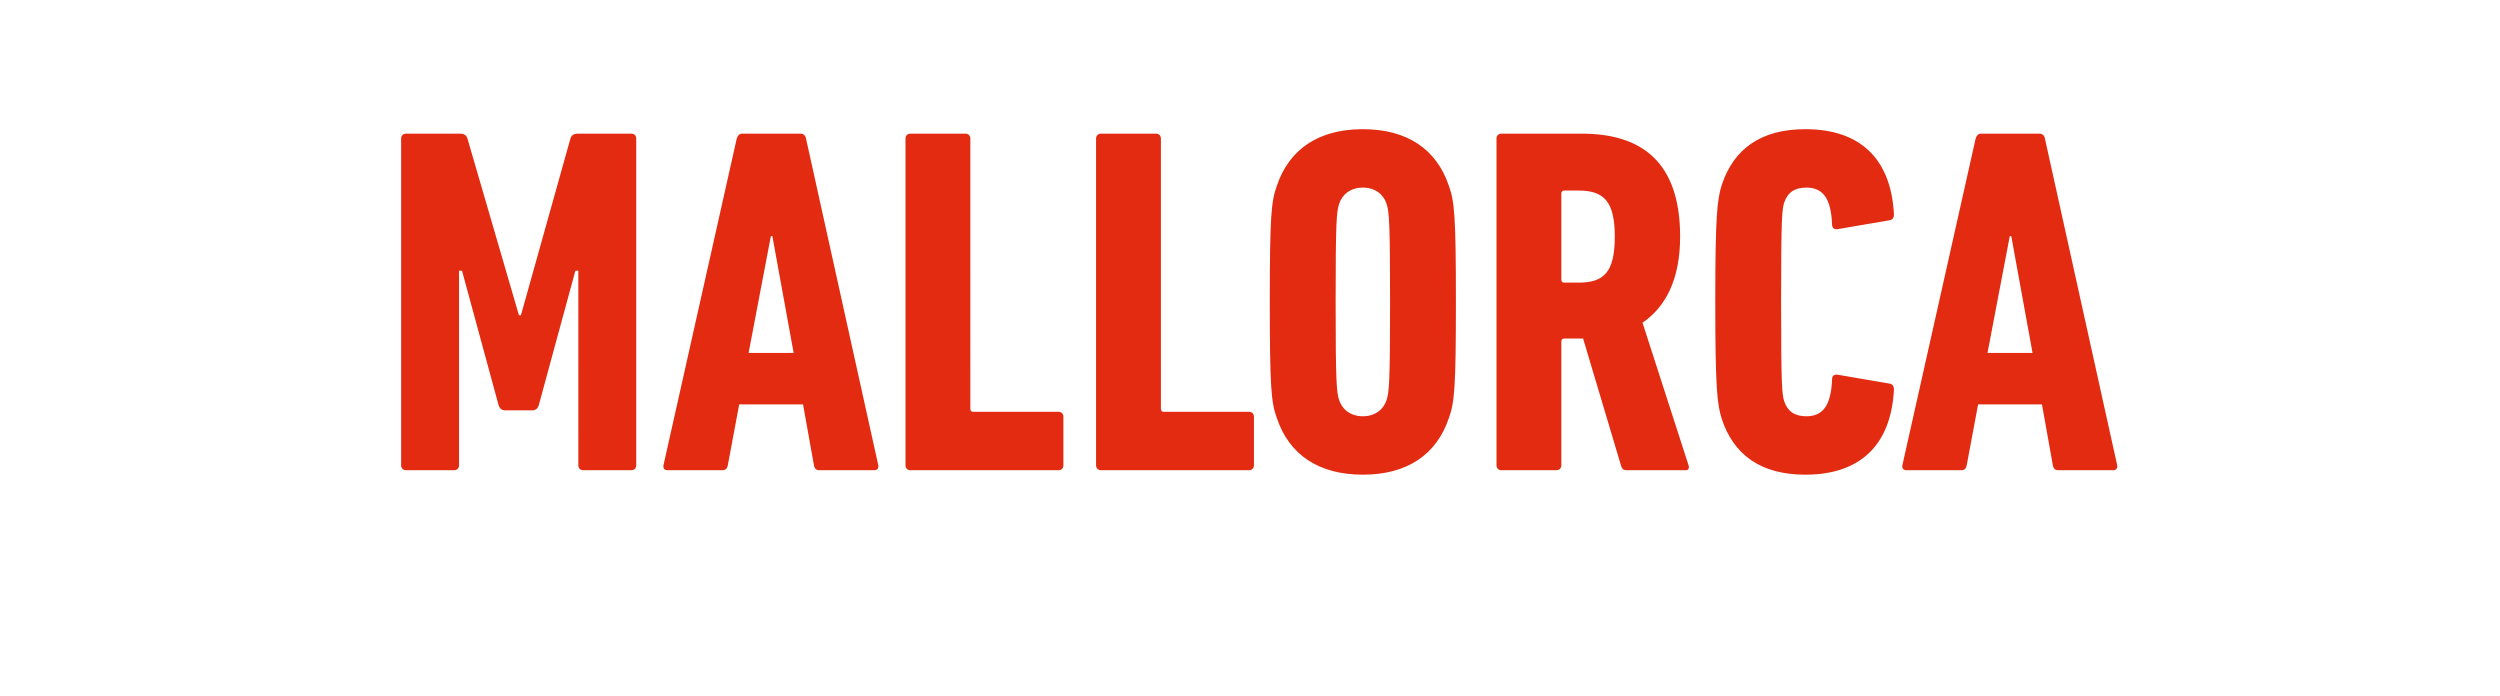 <svg width="298" height="83" viewBox="0 0 298 83" xmlns="http://www.w3.org/2000/svg"><path d="M47.815 55.46c0 .354.236.59.59.59h5.723c.354 0 .59-.236.59-.59V32.273h.354l4.366 16.048c.118.354.354.59.767.59h3.245c.413 0 .649-.236.767-.59l4.366-16.048h.354V55.46c0 .354.236.59.59.59h5.723c.354 0 .59-.236.59-.59V16.52c0-.354-.236-.59-.59-.59h-6.313c-.531 0-.826.177-.944.59l-5.9 21.063h-.236L55.721 16.52c-.118-.413-.413-.59-.944-.59h-6.372c-.354 0-.59.236-.59.59zm31.27 0c-.059.354.118.59.472.59h6.549c.413 0 .59-.236.649-.59l1.357-7.257h7.611l1.298 7.257c.059.354.236.59.649.59h6.549c.354 0 .531-.236.472-.59l-8.614-38.94c-.059-.354-.295-.59-.649-.59h-6.962c-.354 0-.531.236-.649.59zm10.148-13.393l2.655-13.924h.177l2.537 13.924zm18.703 13.393c0 .354.236.59.59.59h17.641c.354 0 .59-.236.59-.59v-5.782c0-.354-.236-.59-.59-.59h-10.148c-.236 0-.354-.118-.354-.354V16.52c0-.354-.236-.59-.59-.59h-6.549c-.354 0-.59.236-.59.59zm22.715 0c0 .354.236.59.59.59h17.641c.354 0 .59-.236.59-.59v-5.782c0-.354-.236-.59-.59-.59h-10.148c-.236 0-.354-.118-.354-.354V16.52c0-.354-.236-.59-.59-.59h-6.549c-.354 0-.59.236-.59.59zm31.801 1.121c5.251 0 8.791-2.36 10.266-6.785.649-1.829.826-3.481.826-13.806s-.177-11.977-.826-13.806c-1.475-4.425-5.015-6.785-10.266-6.785s-8.791 2.36-10.266 6.785c-.649 1.829-.826 3.481-.826 13.806s.177 11.977.826 13.806c1.475 4.425 5.015 6.785 10.266 6.785zm0-6.962c-1.475 0-2.478-.826-2.832-1.947-.295-.944-.413-1.947-.413-11.682s.118-10.738.413-11.682c.354-1.121 1.357-1.947 2.832-1.947 1.475 0 2.478.826 2.832 1.947.295.944.413 1.947.413 11.682s-.118 10.738-.413 11.682c-.354 1.121-1.357 1.947-2.832 1.947zm38.527 6.431c.295 0 .413-.295.295-.59l-5.487-16.992c2.773-1.888 4.484-5.192 4.484-10.266 0-8.909-4.602-12.272-11.741-12.272h-9.558c-.354 0-.59.236-.59.59v38.94c0 .354.236.59.59.59h6.549c.354 0 .59-.236.59-.59V40.71c0-.236.118-.354.354-.354h2.242l4.543 15.222c.118.354.295.472.649.472zm-12.803-22.361h-1.711c-.236 0-.354-.118-.354-.354V23.069c0-.236.118-.354.354-.354h1.711c3.009 0 4.307 1.298 4.307 5.487 0 4.248-1.298 5.487-4.307 5.487zm17.051 16.225c1.416 4.307 4.661 6.667 9.971 6.667 6.431 0 10.207-3.422 10.561-10.148 0-.354-.118-.649-.531-.708l-6.195-1.062c-.354-.059-.649.118-.649.531-.118 3.186-1.121 4.425-3.068 4.425-1.416 0-2.242-.59-2.655-1.829-.236-.885-.354-1.593-.354-11.8s.118-10.915.354-11.8c.413-1.239 1.239-1.829 2.655-1.829 1.947 0 2.95 1.239 3.068 4.425 0 .413.295.59.649.531l6.195-1.062c.413-.059.531-.354.531-.708-.354-6.726-4.13-10.148-10.561-10.148-5.31 0-8.555 2.36-9.971 6.667-.531 1.711-.767 3.54-.767 13.924s.236 12.213.767 13.924zm21.535 5.546c-.059.354.118.59.472.59h6.549c.413 0 .59-.236.649-.59l1.357-7.257h7.611l1.298 7.257c.059.354.236.59.649.59h6.549c.354 0 .531-.236.472-.59l-8.614-38.94c-.059-.354-.295-.59-.649-.59h-6.962c-.354 0-.531.236-.649.59zm10.148-13.393l2.655-13.924h.177l2.537 13.924z" fill="#e22b11"/></svg>